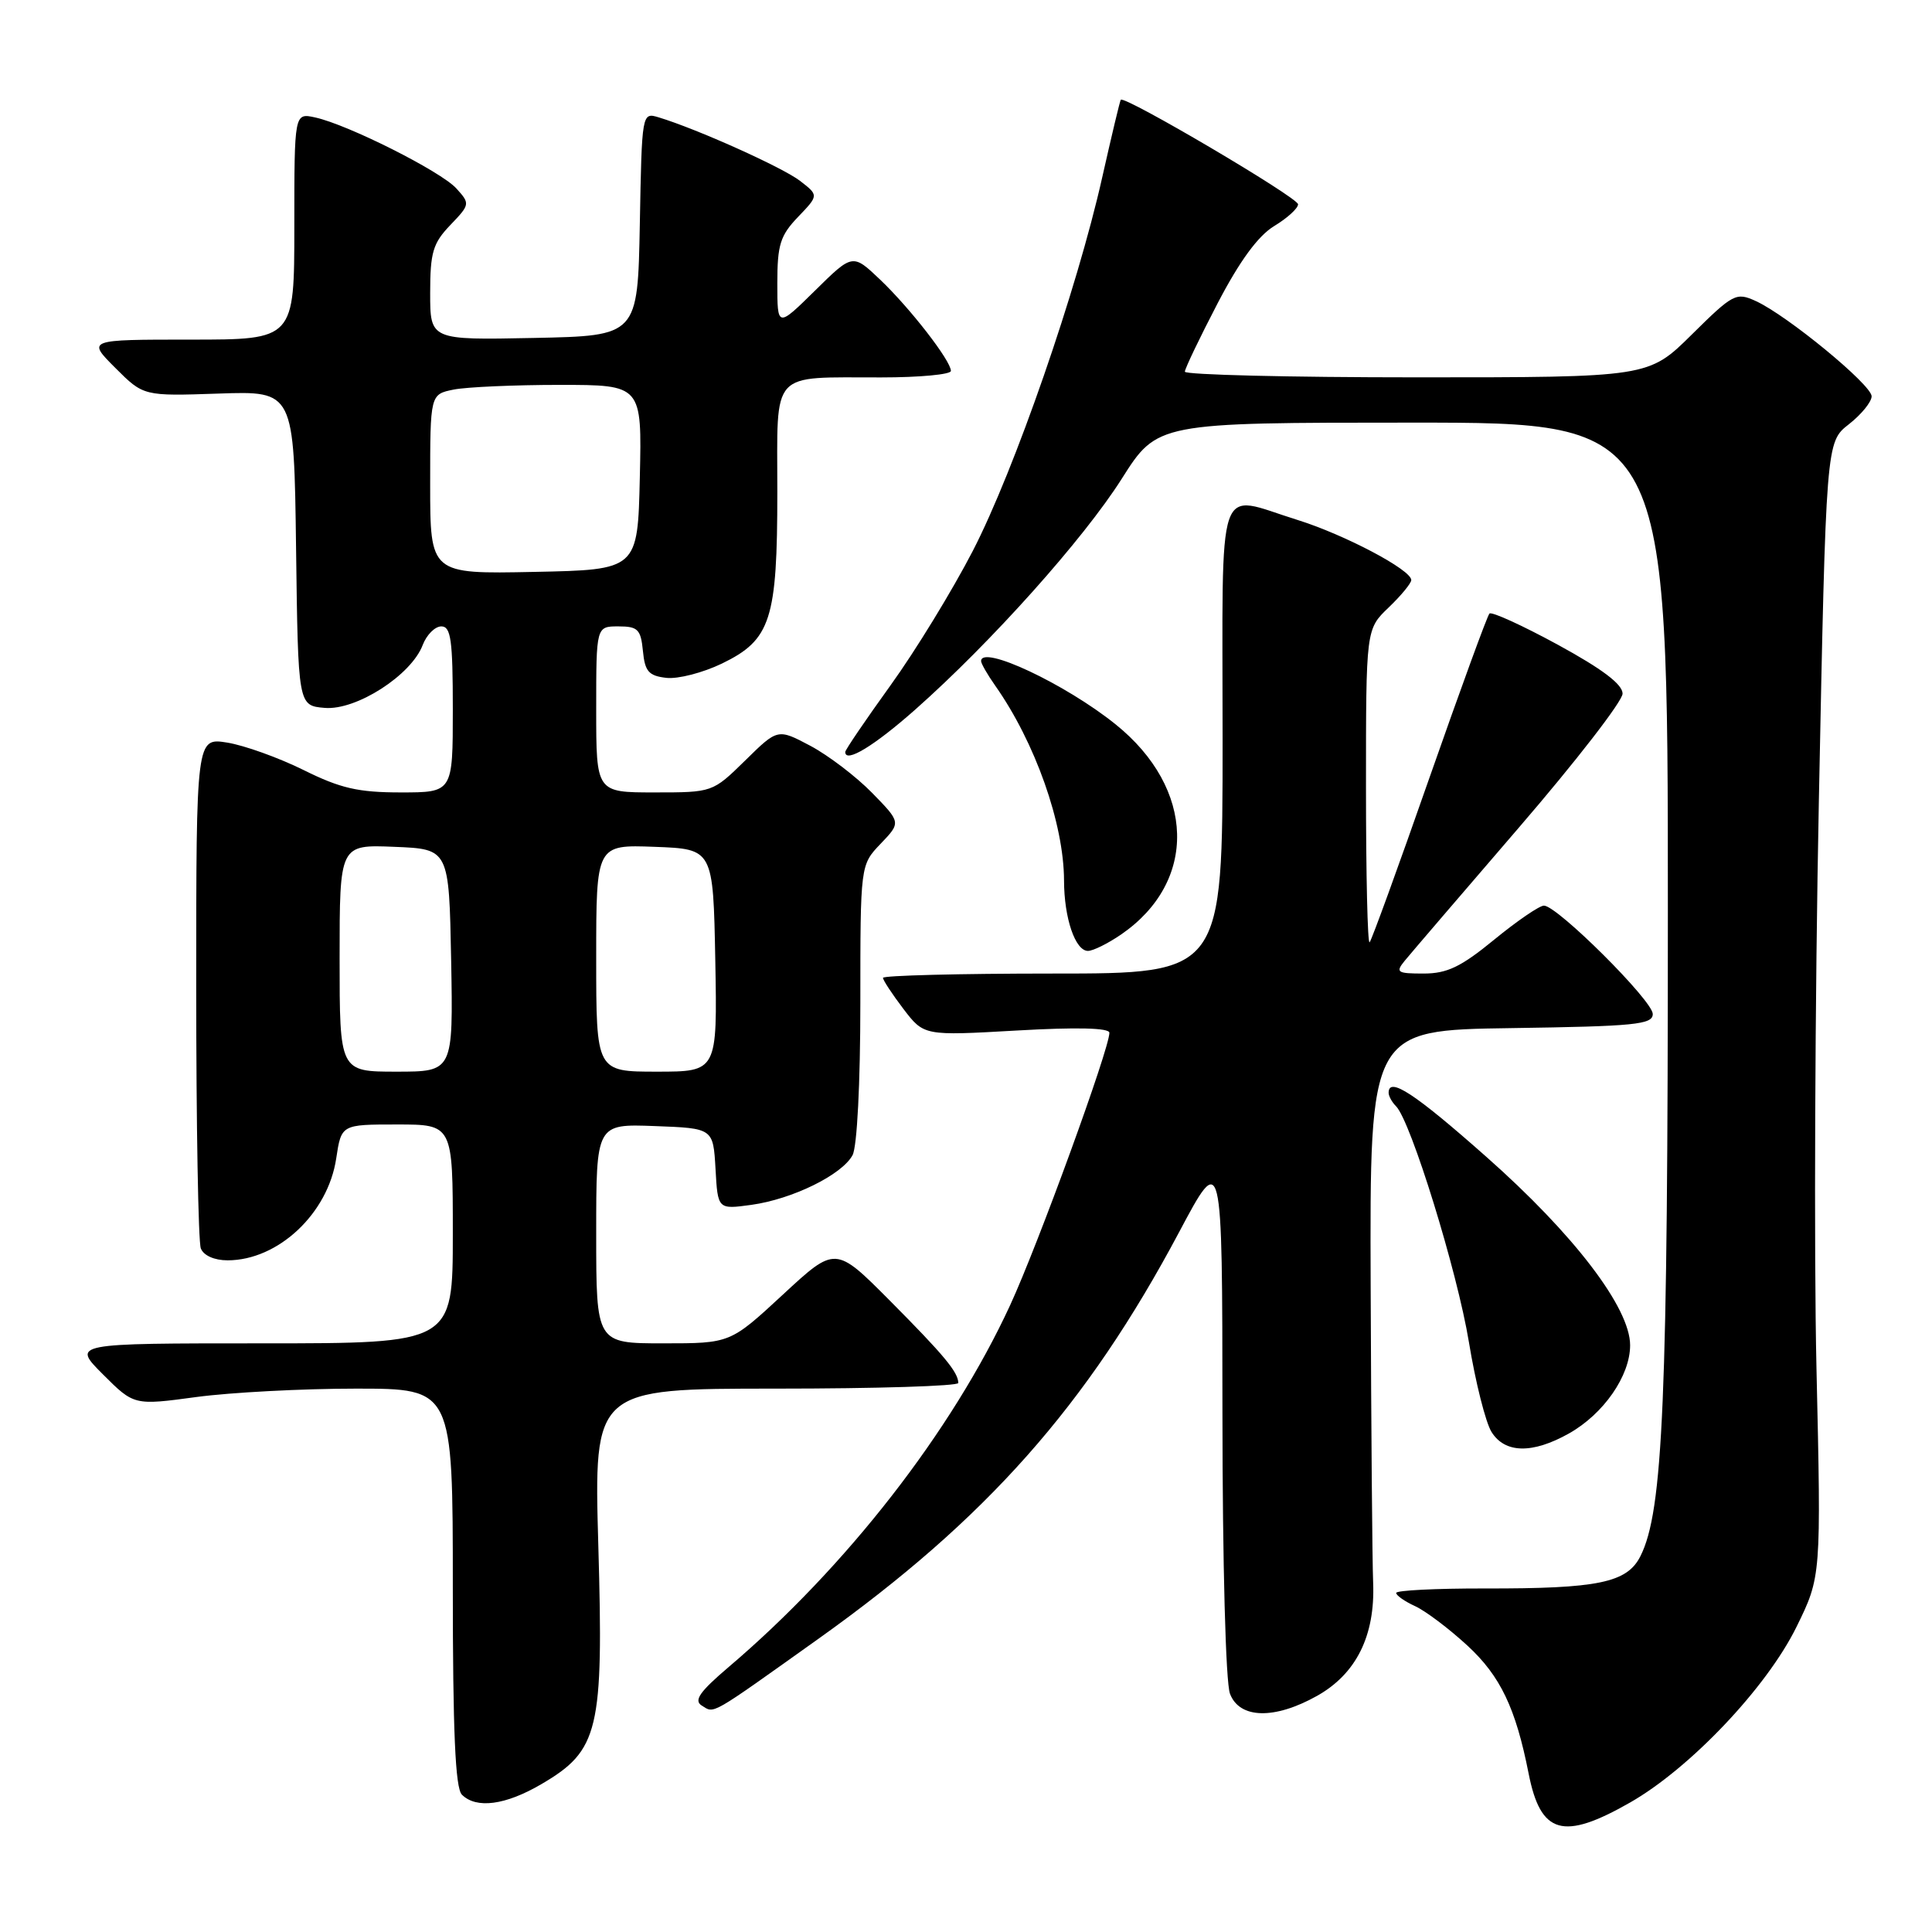 <?xml version="1.0" encoding="UTF-8" standalone="no"?>
<!DOCTYPE svg PUBLIC "-//W3C//DTD SVG 1.1//EN" "http://www.w3.org/Graphics/SVG/1.1/DTD/svg11.dtd" >
<svg xmlns="http://www.w3.org/2000/svg" xmlns:xlink="http://www.w3.org/1999/xlink" version="1.1" viewBox="0 0 256 256">
 <g >
 <path fill="currentColor"
d=" M 216.00 238.84 C 223.94 234.31 234.08 223.62 238.03 215.60 C 241.32 208.91 241.32 208.91 240.69 181.20 C 240.35 165.97 240.49 132.14 241.01 106.04 C 241.96 58.58 241.96 58.58 244.98 56.22 C 246.64 54.92 248.00 53.25 248.00 52.51 C 248.00 50.99 236.80 41.78 232.65 39.89 C 230.05 38.70 229.65 38.91 224.18 44.32 C 218.44 50.00 218.44 50.00 187.72 50.00 C 170.82 50.00 157.00 49.66 157.00 49.25 C 157.01 48.84 158.96 44.76 161.34 40.19 C 164.26 34.58 166.70 31.25 168.84 29.95 C 170.58 28.90 172.00 27.60 172.00 27.07 C 172.00 26.18 148.98 12.61 148.51 13.22 C 148.39 13.37 147.29 18.00 146.05 23.50 C 142.71 38.40 134.45 62.24 128.90 73.00 C 126.20 78.22 121.30 86.24 118.00 90.81 C 114.70 95.39 112.00 99.36 112.00 99.64 C 112.00 101.17 115.81 98.86 121.29 94.01 C 131.33 85.12 143.56 71.45 148.63 63.45 C 153.35 56.00 153.35 56.00 187.17 56.00 C 221.00 56.00 221.00 56.00 221.00 120.68 C 221.00 185.61 220.38 200.23 217.36 206.21 C 215.59 209.72 211.78 210.51 196.75 210.48 C 190.29 210.47 185.00 210.73 185.00 211.07 C 185.00 211.40 186.12 212.19 187.50 212.82 C 188.87 213.44 192.00 215.80 194.44 218.05 C 198.81 222.08 200.84 226.33 202.55 235.00 C 204.14 243.07 207.11 243.92 216.00 238.84 Z  M 71.75 236.40 C 79.36 231.94 79.99 229.32 79.28 204.78 C 78.69 184.00 78.69 184.00 102.84 184.00 C 116.13 184.00 126.99 183.66 126.98 183.25 C 126.96 181.81 125.09 179.57 117.93 172.36 C 110.70 165.09 110.70 165.09 103.73 171.55 C 96.76 178.00 96.76 178.00 87.88 178.00 C 79.00 178.00 79.00 178.00 79.00 163.46 C 79.00 148.92 79.00 148.92 86.75 149.21 C 94.50 149.50 94.50 149.50 94.81 154.88 C 95.11 160.26 95.11 160.26 99.56 159.65 C 104.99 158.90 111.57 155.67 112.97 153.06 C 113.57 151.94 114.00 143.53 114.00 132.87 C 114.00 114.61 114.00 114.61 116.69 111.80 C 119.39 108.98 119.39 108.98 115.56 105.06 C 113.45 102.90 109.77 100.10 107.39 98.83 C 103.05 96.53 103.05 96.53 98.74 100.77 C 94.42 105.00 94.42 105.00 86.71 105.00 C 79.00 105.00 79.00 105.00 79.00 94.00 C 79.00 83.00 79.00 83.00 81.94 83.00 C 84.52 83.00 84.91 83.39 85.19 86.25 C 85.45 88.97 85.95 89.55 88.29 89.82 C 89.82 90.00 93.14 89.14 95.65 87.93 C 102.15 84.78 103.00 82.14 103.00 65.15 C 103.00 48.85 101.92 50.04 116.75 50.01 C 121.84 50.01 126.00 49.62 126.00 49.15 C 126.00 47.80 120.59 40.83 116.62 37.05 C 112.98 33.59 112.98 33.59 107.99 38.51 C 103.00 43.42 103.00 43.42 103.00 37.52 C 103.00 32.44 103.38 31.21 105.75 28.74 C 108.49 25.88 108.49 25.88 106.00 23.96 C 103.67 22.17 92.34 17.08 87.28 15.55 C 85.06 14.88 85.05 14.91 84.78 29.69 C 84.50 44.50 84.50 44.50 70.75 44.78 C 57.00 45.06 57.00 45.06 57.00 38.83 C 57.00 33.45 57.36 32.23 59.67 29.82 C 62.29 27.09 62.30 26.99 60.48 24.98 C 58.43 22.71 46.08 16.50 41.75 15.56 C 39.00 14.96 39.00 14.96 39.00 29.98 C 39.00 45.00 39.00 45.00 25.27 45.00 C 11.53 45.00 11.53 45.00 15.28 48.75 C 19.02 52.49 19.02 52.49 28.99 52.15 C 38.96 51.81 38.96 51.81 39.23 72.65 C 39.50 93.50 39.50 93.50 43.03 93.80 C 47.21 94.15 54.49 89.47 56.01 85.47 C 56.53 84.11 57.64 83.00 58.48 83.00 C 59.75 83.00 60.00 84.81 60.00 94.00 C 60.00 105.00 60.00 105.00 53.10 105.00 C 47.47 105.00 45.11 104.46 40.22 102.03 C 36.93 100.40 32.38 98.77 30.12 98.40 C 26.00 97.74 26.00 97.74 26.00 130.79 C 26.00 148.97 26.27 164.55 26.61 165.42 C 26.97 166.36 28.40 167.00 30.16 167.00 C 36.85 167.00 43.46 160.80 44.55 153.50 C 45.23 149.00 45.23 149.00 52.61 149.00 C 60.00 149.00 60.00 149.00 60.00 163.50 C 60.00 178.00 60.00 178.00 34.76 178.00 C 9.53 178.00 9.53 178.00 13.64 182.11 C 17.76 186.23 17.76 186.23 26.04 185.11 C 30.59 184.50 40.10 184.00 47.16 184.00 C 60.00 184.00 60.00 184.00 60.00 210.30 C 60.00 229.42 60.33 236.93 61.20 237.80 C 63.11 239.71 66.98 239.20 71.75 236.40 Z  M 108.50 217.11 C 130.68 201.29 144.00 186.27 156.23 163.28 C 161.96 152.50 161.96 152.50 161.98 187.18 C 161.99 207.25 162.41 222.95 162.98 224.43 C 164.24 227.76 168.88 227.87 174.50 224.72 C 179.70 221.81 182.22 216.75 181.95 209.76 C 181.83 206.87 181.69 189.20 181.62 170.50 C 181.50 136.50 181.50 136.50 200.25 136.23 C 216.66 135.99 219.00 135.76 219.00 134.36 C 219.00 132.60 206.34 120.00 204.58 120.00 C 203.98 120.00 201.02 122.03 198.00 124.50 C 193.59 128.12 191.75 129.00 188.63 129.00 C 185.12 129.00 184.88 128.84 186.13 127.31 C 186.88 126.39 193.69 118.45 201.25 109.67 C 208.81 100.90 215.00 92.90 215.00 91.91 C 215.00 90.67 212.30 88.64 206.44 85.44 C 201.74 82.88 197.65 81.01 197.36 81.30 C 197.07 81.59 193.49 91.41 189.39 103.11 C 185.30 114.81 181.74 124.60 181.48 124.86 C 181.21 125.12 181.00 115.89 181.00 104.35 C 181.00 83.37 181.00 83.37 184.00 80.50 C 185.65 78.92 187.00 77.28 187.00 76.86 C 187.00 75.50 178.14 70.83 171.88 68.88 C 160.99 65.50 162.00 62.53 162.00 98.00 C 162.00 129.00 162.00 129.00 139.50 129.00 C 127.12 129.00 117.00 129.26 117.00 129.57 C 117.00 129.88 118.22 131.73 119.71 133.69 C 122.43 137.25 122.43 137.25 134.71 136.55 C 142.72 136.09 147.00 136.20 147.00 136.85 C 147.00 138.98 137.55 164.92 133.85 172.94 C 126.14 189.65 112.16 207.62 96.54 220.90 C 92.70 224.17 91.90 225.32 92.99 226.00 C 94.71 227.06 93.86 227.54 108.50 217.11 Z  M 207.88 189.95 C 212.49 187.36 216.00 182.30 216.00 178.25 C 216.00 173.30 208.56 163.55 196.93 153.27 C 187.42 144.85 184.00 142.62 184.00 144.80 C 184.00 145.24 184.44 146.04 184.98 146.58 C 186.94 148.54 193.10 168.46 194.64 177.85 C 195.51 183.16 196.86 188.51 197.64 189.75 C 199.42 192.59 203.05 192.66 207.88 189.95 Z  M 148.53 123.84 C 158.73 116.85 158.41 104.49 147.81 95.97 C 141.17 90.63 130.00 85.38 130.00 87.60 C 130.00 87.92 130.84 89.39 131.87 90.85 C 137.17 98.38 140.97 109.13 140.99 116.68 C 141.00 121.67 142.48 126.00 144.16 126.00 C 144.83 126.00 146.79 125.03 148.53 123.84 Z  M 45.00 126.96 C 45.00 111.91 45.00 111.91 52.25 112.21 C 59.50 112.50 59.50 112.50 59.78 127.25 C 60.05 142.00 60.05 142.00 52.53 142.00 C 45.00 142.00 45.00 142.00 45.00 126.96 Z  M 79.00 126.96 C 79.00 111.92 79.00 111.92 86.75 112.21 C 94.50 112.50 94.50 112.50 94.78 127.25 C 95.05 142.00 95.05 142.00 87.03 142.00 C 79.00 142.00 79.00 142.00 79.00 126.96 Z  M 57.00 64.15 C 57.00 52.25 57.00 52.25 60.12 51.62 C 61.84 51.28 68.16 51.00 74.16 51.00 C 85.06 51.00 85.06 51.00 84.78 63.25 C 84.50 75.50 84.50 75.50 70.75 75.78 C 57.00 76.06 57.00 76.06 57.00 64.15 Z "/>
</g>
</svg>